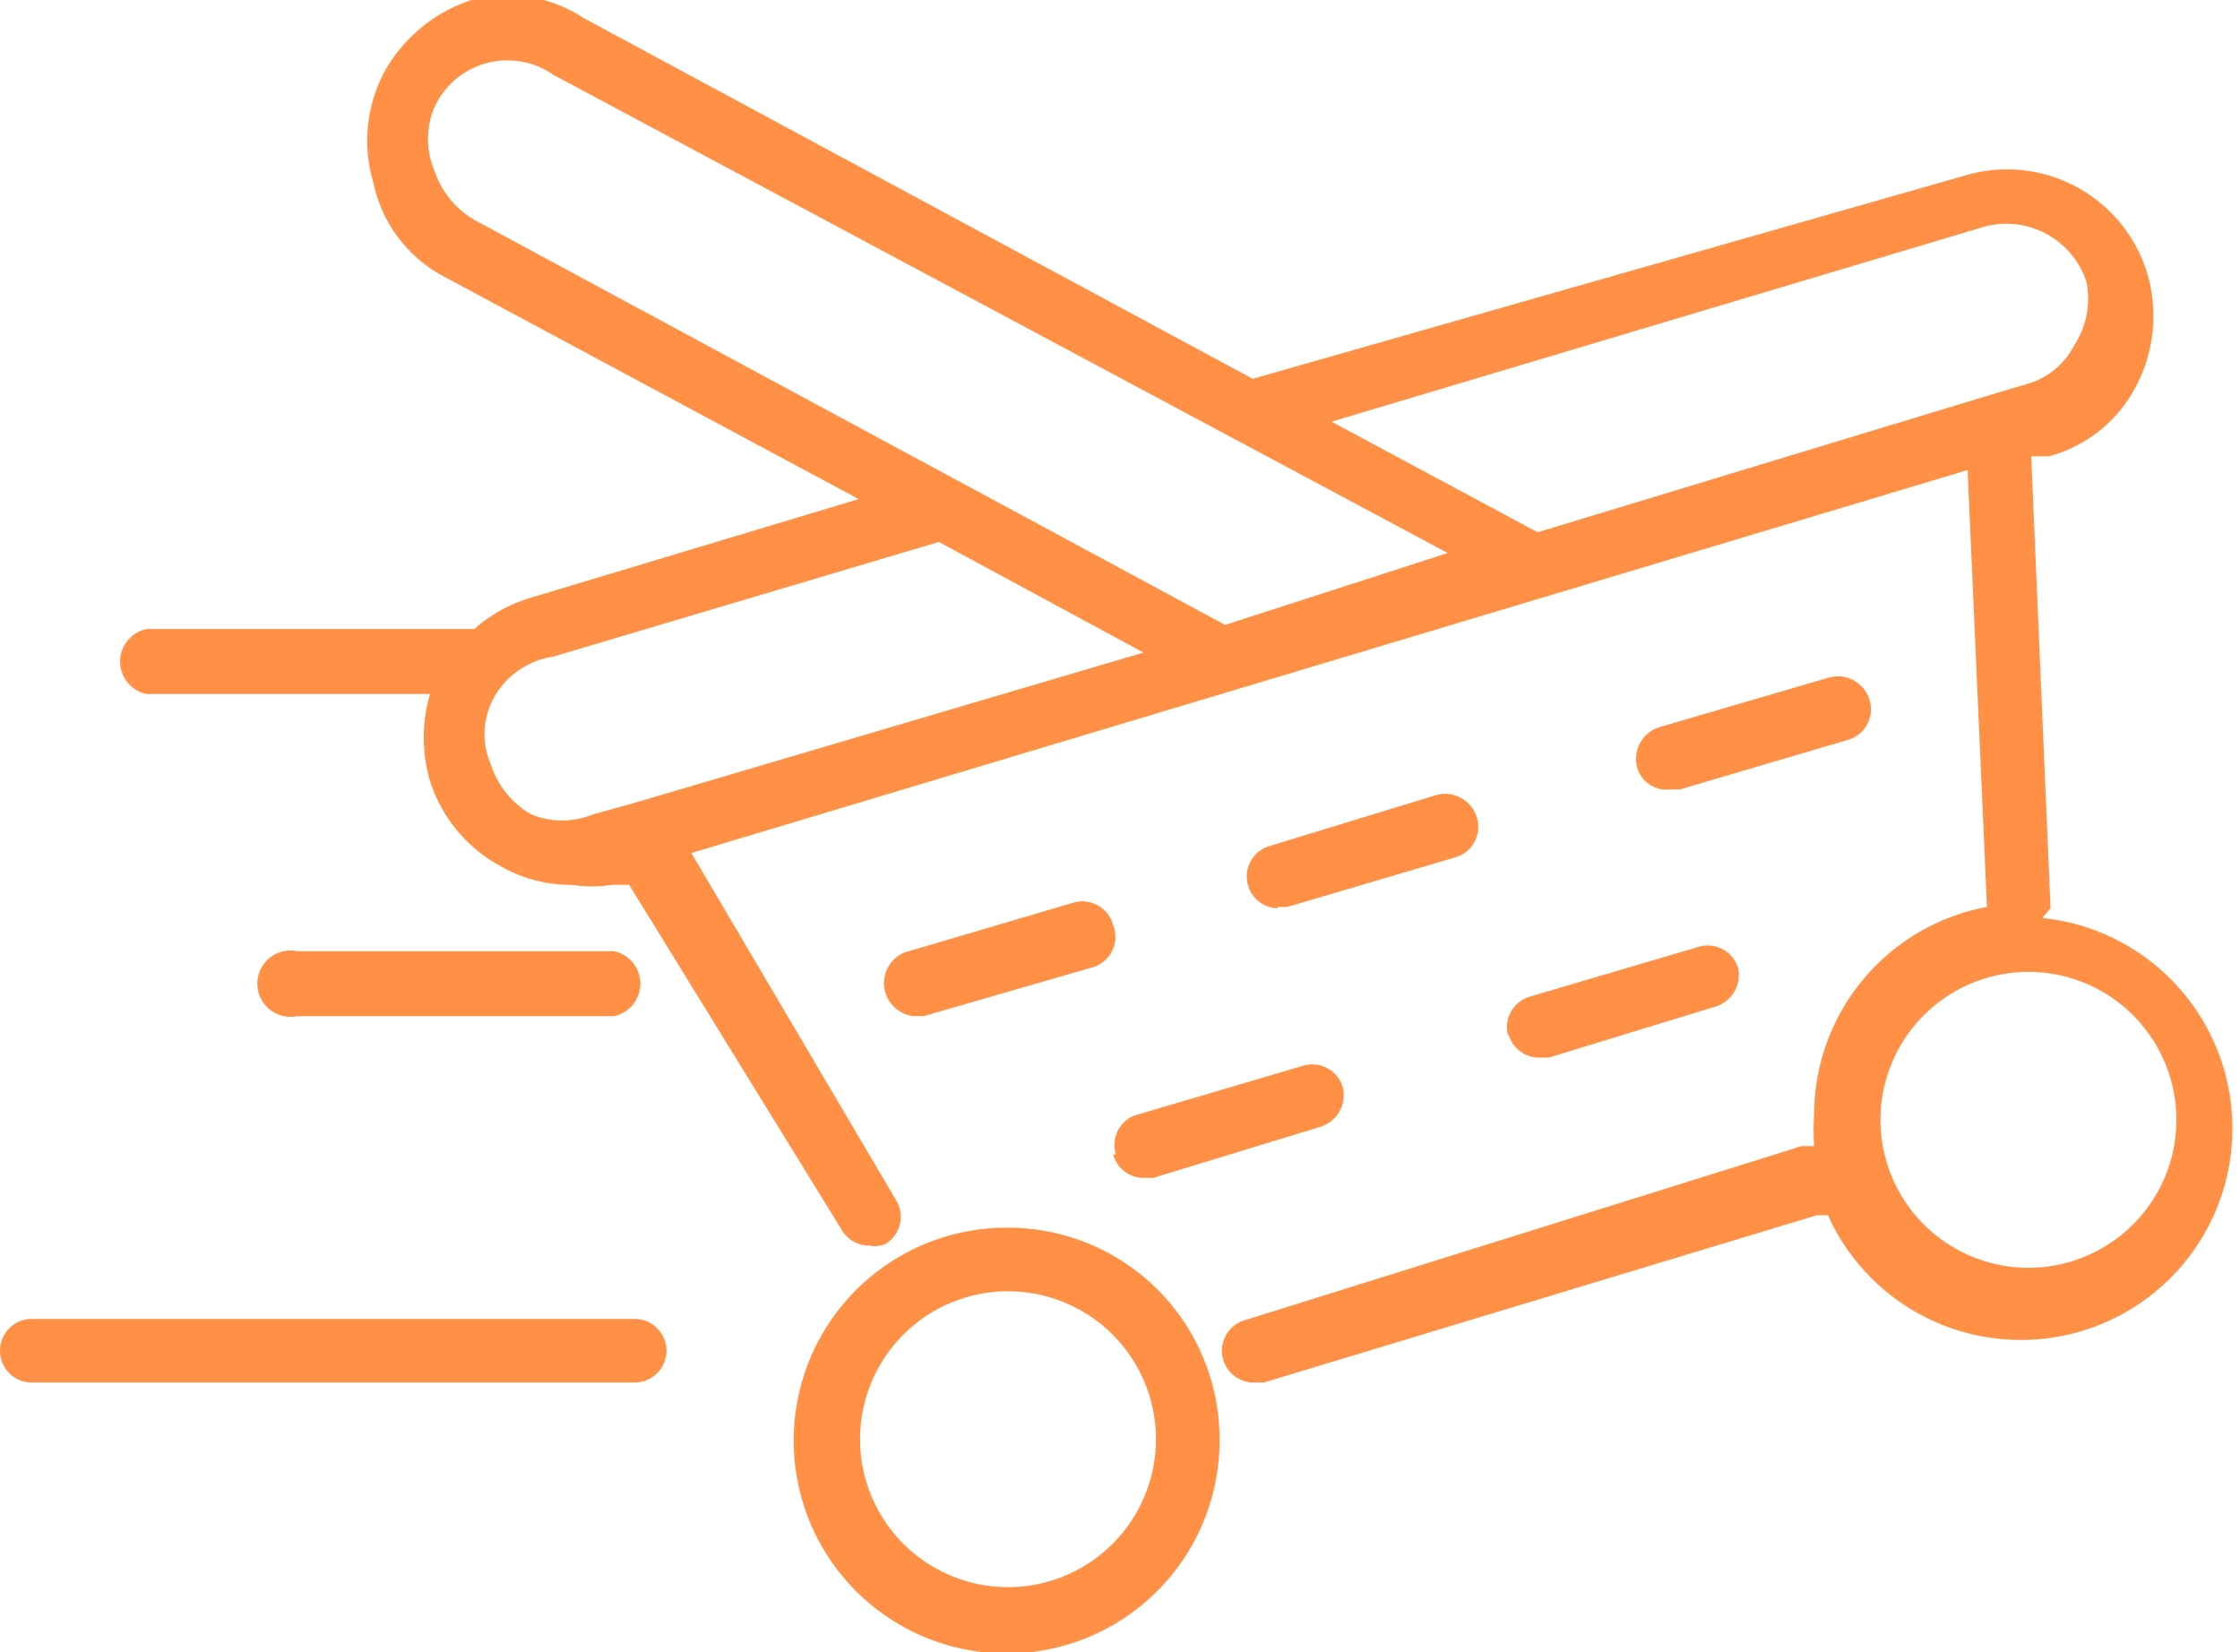<svg xmlns="http://www.w3.org/2000/svg" viewBox="0 0 16.2 11.95"><defs><style>.cls-1{fill:#ff9045;}</style></defs><g id="Capa_2" data-name="Capa 2"><g id="Layer_1" data-name="Layer 1"><path class="cls-1" d="M4.44,7.35a.24.24,0,0,0,0-.47H2.15a.24.24,0,1,0,0,.47Zm7.64-1.64h.07l1.22-.36a.23.23,0,0,0,.15-.29.24.24,0,0,0-.29-.16L12,5.26a.24.24,0,0,0-.16.29A.22.22,0,0,0,12.08,5.71ZM4.59,9.54H.23a.23.23,0,0,0,0,.46H4.59a.23.23,0,0,0,0-.46Zm2.7-.66a1.54,1.54,0,1,0,1.53,1.54A1.53,1.53,0,0,0,7.29,8.88Zm0,2.6a1.07,1.07,0,1,1,1.07-1.06A1.07,1.07,0,0,1,7.29,11.48Zm3.62-4a.23.23,0,0,0,.22.17h.07l1.21-.37A.24.24,0,0,0,12.57,7a.23.23,0,0,0-.29-.15l-1.22.36A.23.23,0,0,0,10.91,7.5Zm3.92-.91v0l-.14-3.27.13,0a1,1,0,0,0,.63-.51,1.09,1.09,0,0,0,.08-.81,1.06,1.06,0,0,0-1.32-.71L9.06,2.74,4.22.13A1,1,0,0,0,3.41,0a1.12,1.12,0,0,0-.63.52,1.06,1.06,0,0,0-.08.8A1,1,0,0,0,3.21,2l3,1.61-2.36.71a1.08,1.08,0,0,0-.42.23H1.06a.24.24,0,0,0,0,.47H3.11a1.12,1.12,0,0,0,0,.63,1.07,1.07,0,0,0,.52.62,1,1,0,0,0,.5.13,1,1,0,0,0,.3,0l.12,0L6.09,8.9a.23.23,0,0,0,.2.11A.2.2,0,0,0,6.4,9a.23.23,0,0,0,.08-.32L5,6.17,14.23,3.4l.14,3.16s0,0,0,0a1.53,1.53,0,0,0-1.25,1.5,1.81,1.81,0,0,0,0,.23h-.09L9,9.55a.23.23,0,0,0,.07.45h.07l4-1.21.08,0a1.53,1.53,0,1,0,1.55-2.15ZM4.58,5.81h0l-.29.08a.59.59,0,0,1-.45,0,.65.65,0,0,1-.29-.36A.55.55,0,0,1,3.6,5,.59.59,0,0,1,4,4.75l2.79-.83h0l1.48.8ZM8.86,4.52,3.43,1.59a.65.65,0,0,1-.29-.36.59.59,0,0,1,0-.45A.58.58,0,0,1,4,.54L10.47,4Zm2.26-.67-1.49-.8,4.72-1.41a.61.61,0,0,1,.74.4A.62.62,0,0,1,15,2.5a.55.55,0,0,1-.35.28l-.3.09h0Zm3.55,5.32A1.07,1.07,0,1,1,15.74,8.1,1.07,1.07,0,0,1,14.67,9.17ZM9.24,6.56h.07l1.22-.36a.23.23,0,0,0,.15-.29.24.24,0,0,0-.29-.16l-1.21.37a.23.23,0,0,0,.06.45Zm-1.19.13a.23.23,0,0,0-.29-.16l-1.22.36a.24.24,0,0,0,.07.46h.07L7.89,7A.23.23,0,0,0,8.05,6.69Zm0,1.66a.23.23,0,0,0,.22.17h.07l1.21-.37a.24.24,0,0,0,.16-.29.23.23,0,0,0-.29-.15l-1.22.36A.23.23,0,0,0,8.07,8.35Z"/></g></g></svg>